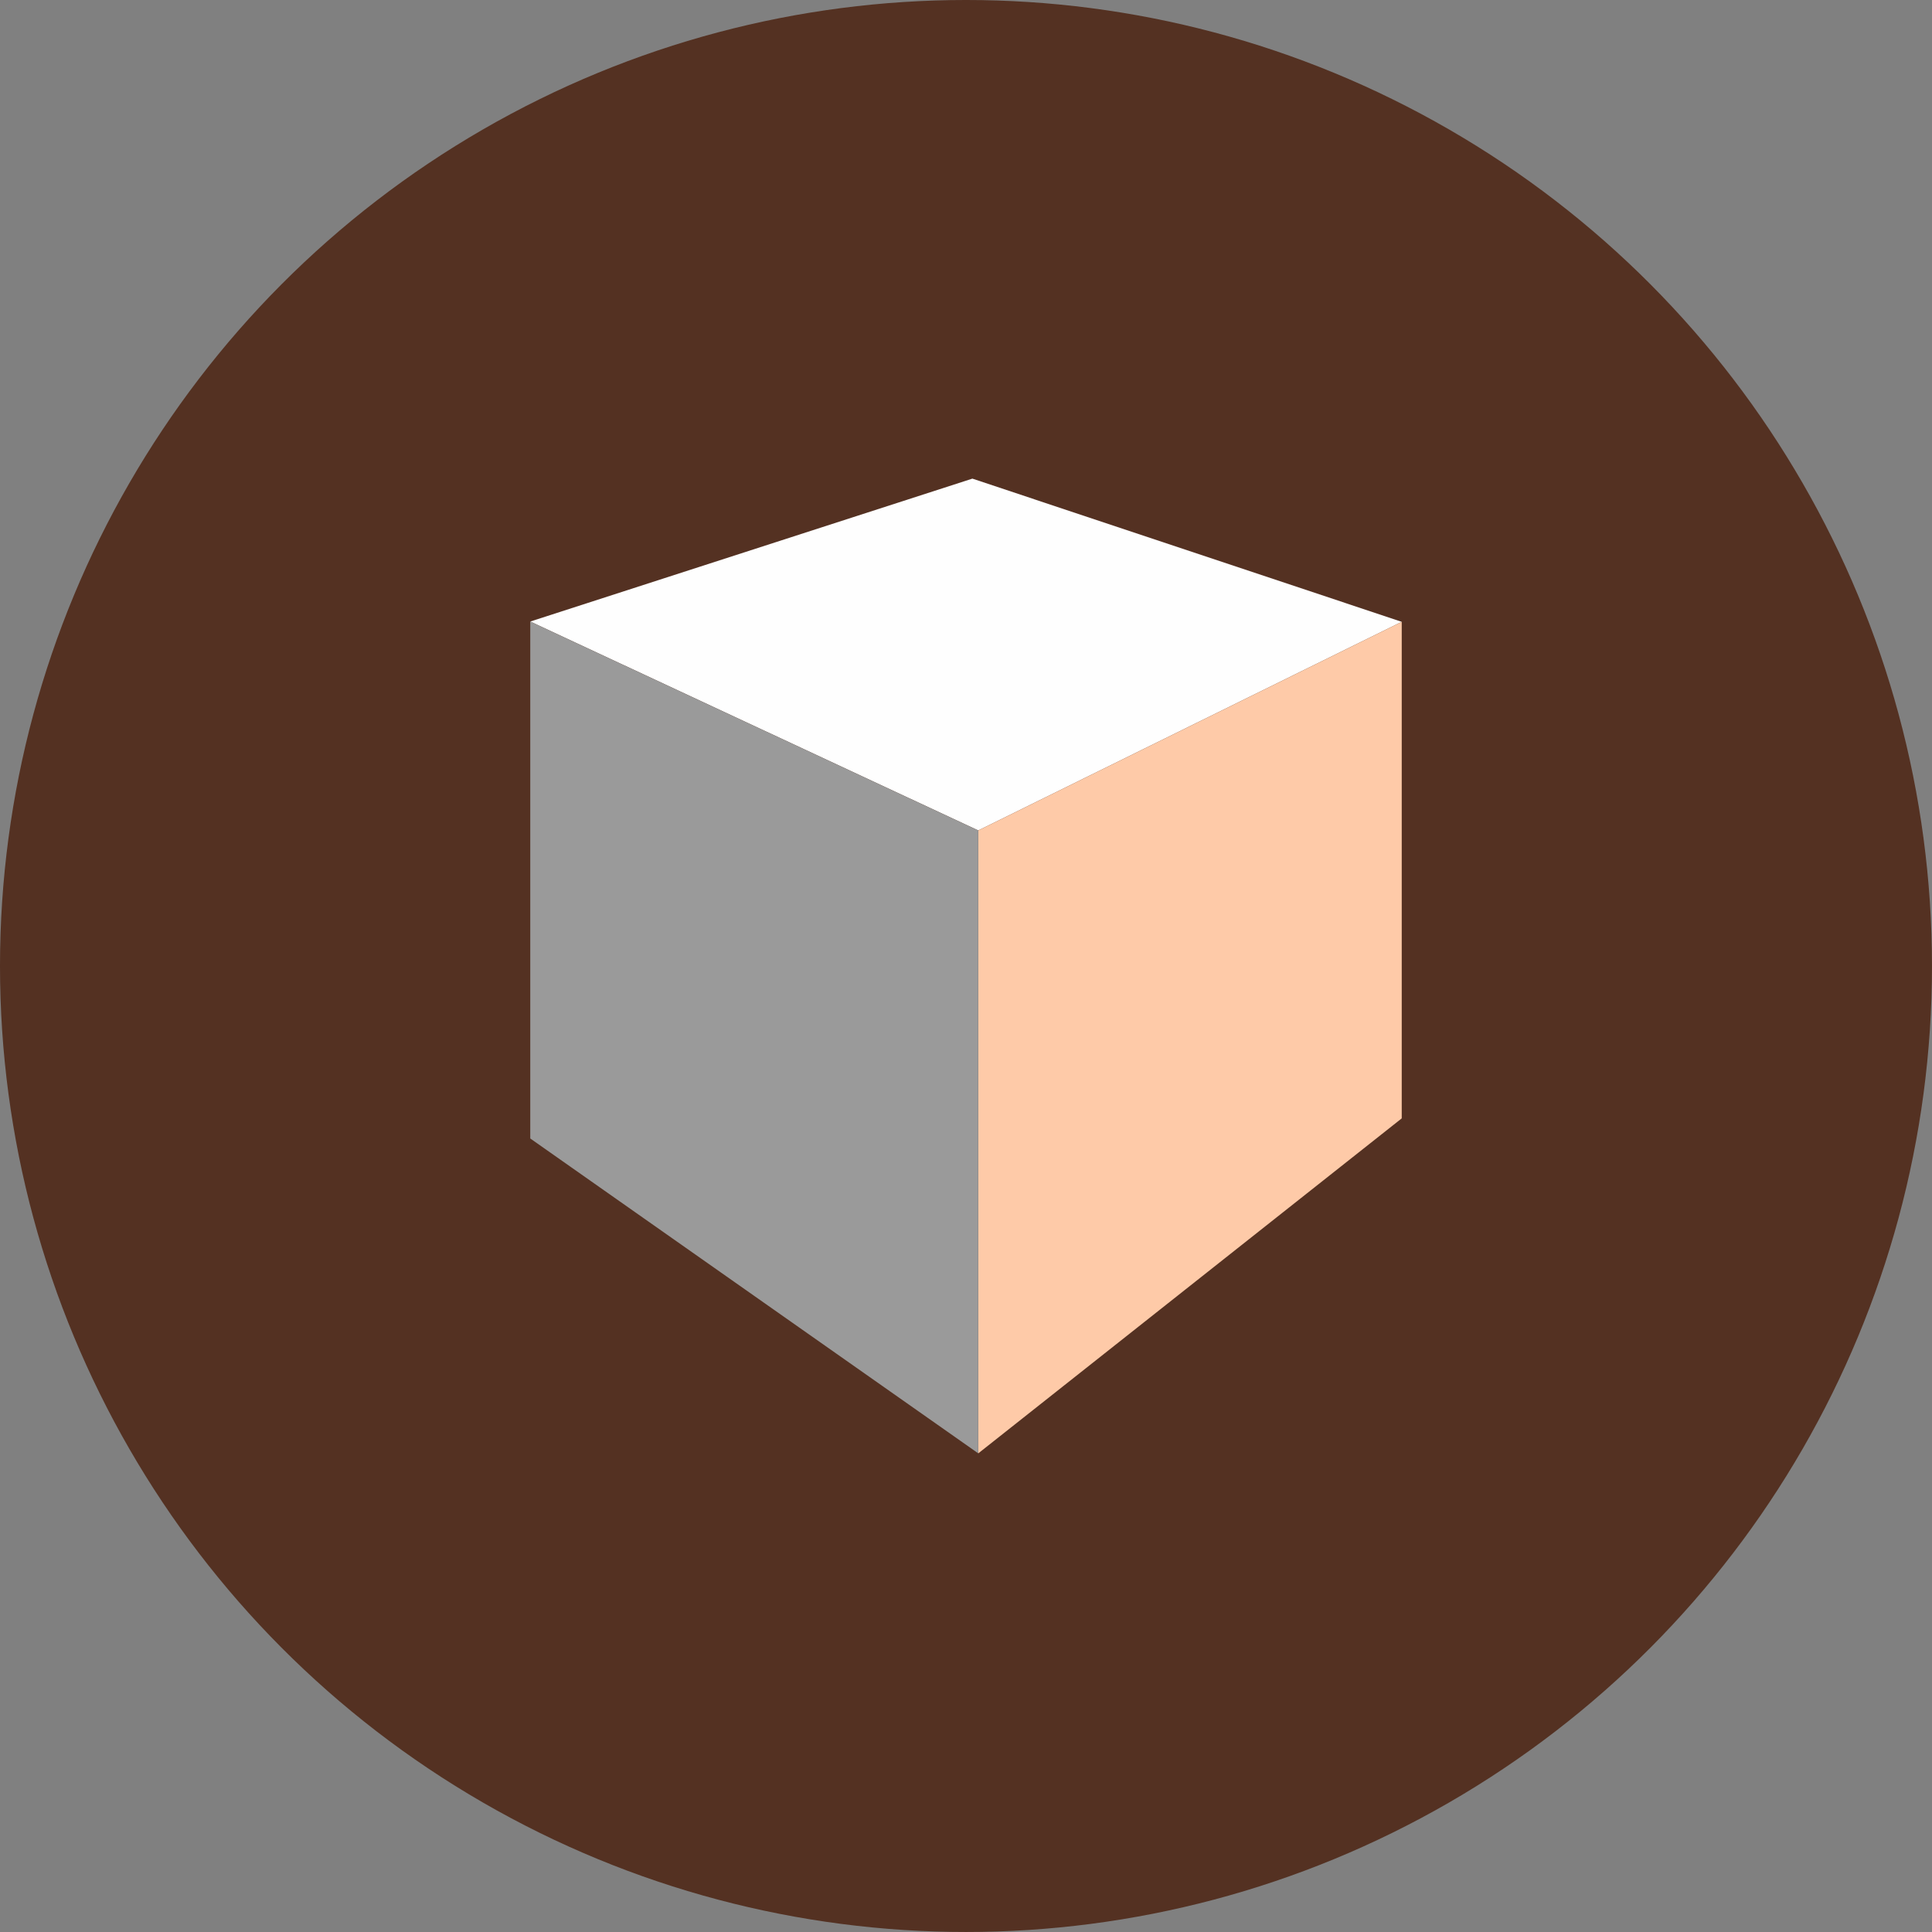 <?xml version="1.0" encoding="UTF-8" standalone="no"?>
<svg
   xmlns:dc="http://purl.org/dc/elements/1.1/"
   xmlns:cc="http://creativecommons.org/ns#"
   xmlns:rdf="http://www.w3.org/1999/02/22-rdf-syntax-ns#"
   xmlns:svg="http://www.w3.org/2000/svg"
   xmlns="http://www.w3.org/2000/svg"
   xmlns:sodipodi="http://sodipodi.sourceforge.net/DTD/sodipodi-0.dtd"
   xmlns:inkscape="http://www.inkscape.org/namespaces/inkscape"
   sodipodi:docname="Interact.svg"
   width="512"
   height="512"
   viewBox="0 0 135.467 135.467"
   version="1.1"
   id="svg8"
   inkscape:version="1.0 (4035a4fb49, 2020-05-01)">
  <rect x="0" y="0" width="135.467" height="135.467" fill="#808080" stroke="none"/>
  <defs
     id="defs2">
    <inkscape:perspective
       id="perspective832"
       inkscape:persp3d-origin="53.943851 : 53.440997 : 1"
       inkscape:vp_z="215.03068 : 149.64907 : 1"
       inkscape:vp_y="0 : 1000 : 0"
       inkscape:vp_x="-116.01397 : 163.6559 : 1"
       sodipodi:type="inkscape:persp3d" />
  </defs>
  <sodipodi:namedview
     inkscape:window-maximized="1"
     inkscape:window-y="-8"
     inkscape:window-x="1734"
     inkscape:window-height="1057"
     inkscape:window-width="1858"
     inkscape:snap-to-guides="true"
     showguides="false"
     id="base"
     pagecolor="#303030"
     bordercolor="#666666"
     borderopacity="1.0"
     inkscape:pageopacity="0"
     inkscape:pageshadow="2"
     inkscape:zoom="0.64"
     inkscape:cx="415.09703"
     inkscape:cy="174.7631"
     inkscape:document-units="mm"
     inkscape:current-layer="g1001"
     inkscape:document-rotation="0"
     showgrid="false"
     units="px"
     inkscape:showpageshadow="false" />
  <g
     inkscape:label="Layer 1"
     inkscape:groupmode="layer"
     id="layer1">
    <circle
       r="67.733"
       cy="67.733"
       cx="67.733"
       id="path830"
       style="opacity:0.995;fill:#543122;fill-opacity:1;stroke:none;stroke-width:41.076;stroke-linecap:round;stroke-linejoin:round;paint-order:markers fill stroke" />
    <g
       style="stroke:none"
       transform="translate(-0.877,2.631)"
       id="g1001">
      <g
         style="stroke-width:1;stroke-miterlimit:4;stroke-dasharray:none"
         transform="translate(0.805,-2.33)"
         id="g1006">
        <path
           d="M 37.253,43.279 68.666,57.927 98.358,43.299 68.253,33.259 Z"
           style="opacity:0.995;fill:#ffffff;fill-opacity:1;fill-rule:evenodd;stroke:none;stroke-width:1;stroke-linecap:round;stroke-linejoin:round;stroke-miterlimit:4;stroke-dasharray:none;paint-order:markers fill stroke"
           id="path976" />
        <path
           d="M 68.666,57.927 V 101.605 L 98.358,78.116 v -34.817 z"
           style="opacity:0.995;fill:#ffcba9;fill-opacity:1;fill-rule:evenodd;stroke:none;stroke-width:1;stroke-linecap:round;stroke-linejoin:round;stroke-miterlimit:4;stroke-dasharray:none;paint-order:markers fill stroke"
           id="path978" />
        <path
           d="M 37.253,43.279 68.666,57.927 V 101.605 L 37.253,79.527 Z"
           style="opacity:0.995;fill:#9b9b9b;fill-opacity:1;fill-rule:evenodd;stroke:none;stroke-width:1;stroke-linecap:round;stroke-linejoin:round;stroke-miterlimit:4;stroke-dasharray:none;paint-order:markers fill stroke"
           id="path980" />
      </g>
    </g>
  </g>
</svg>

